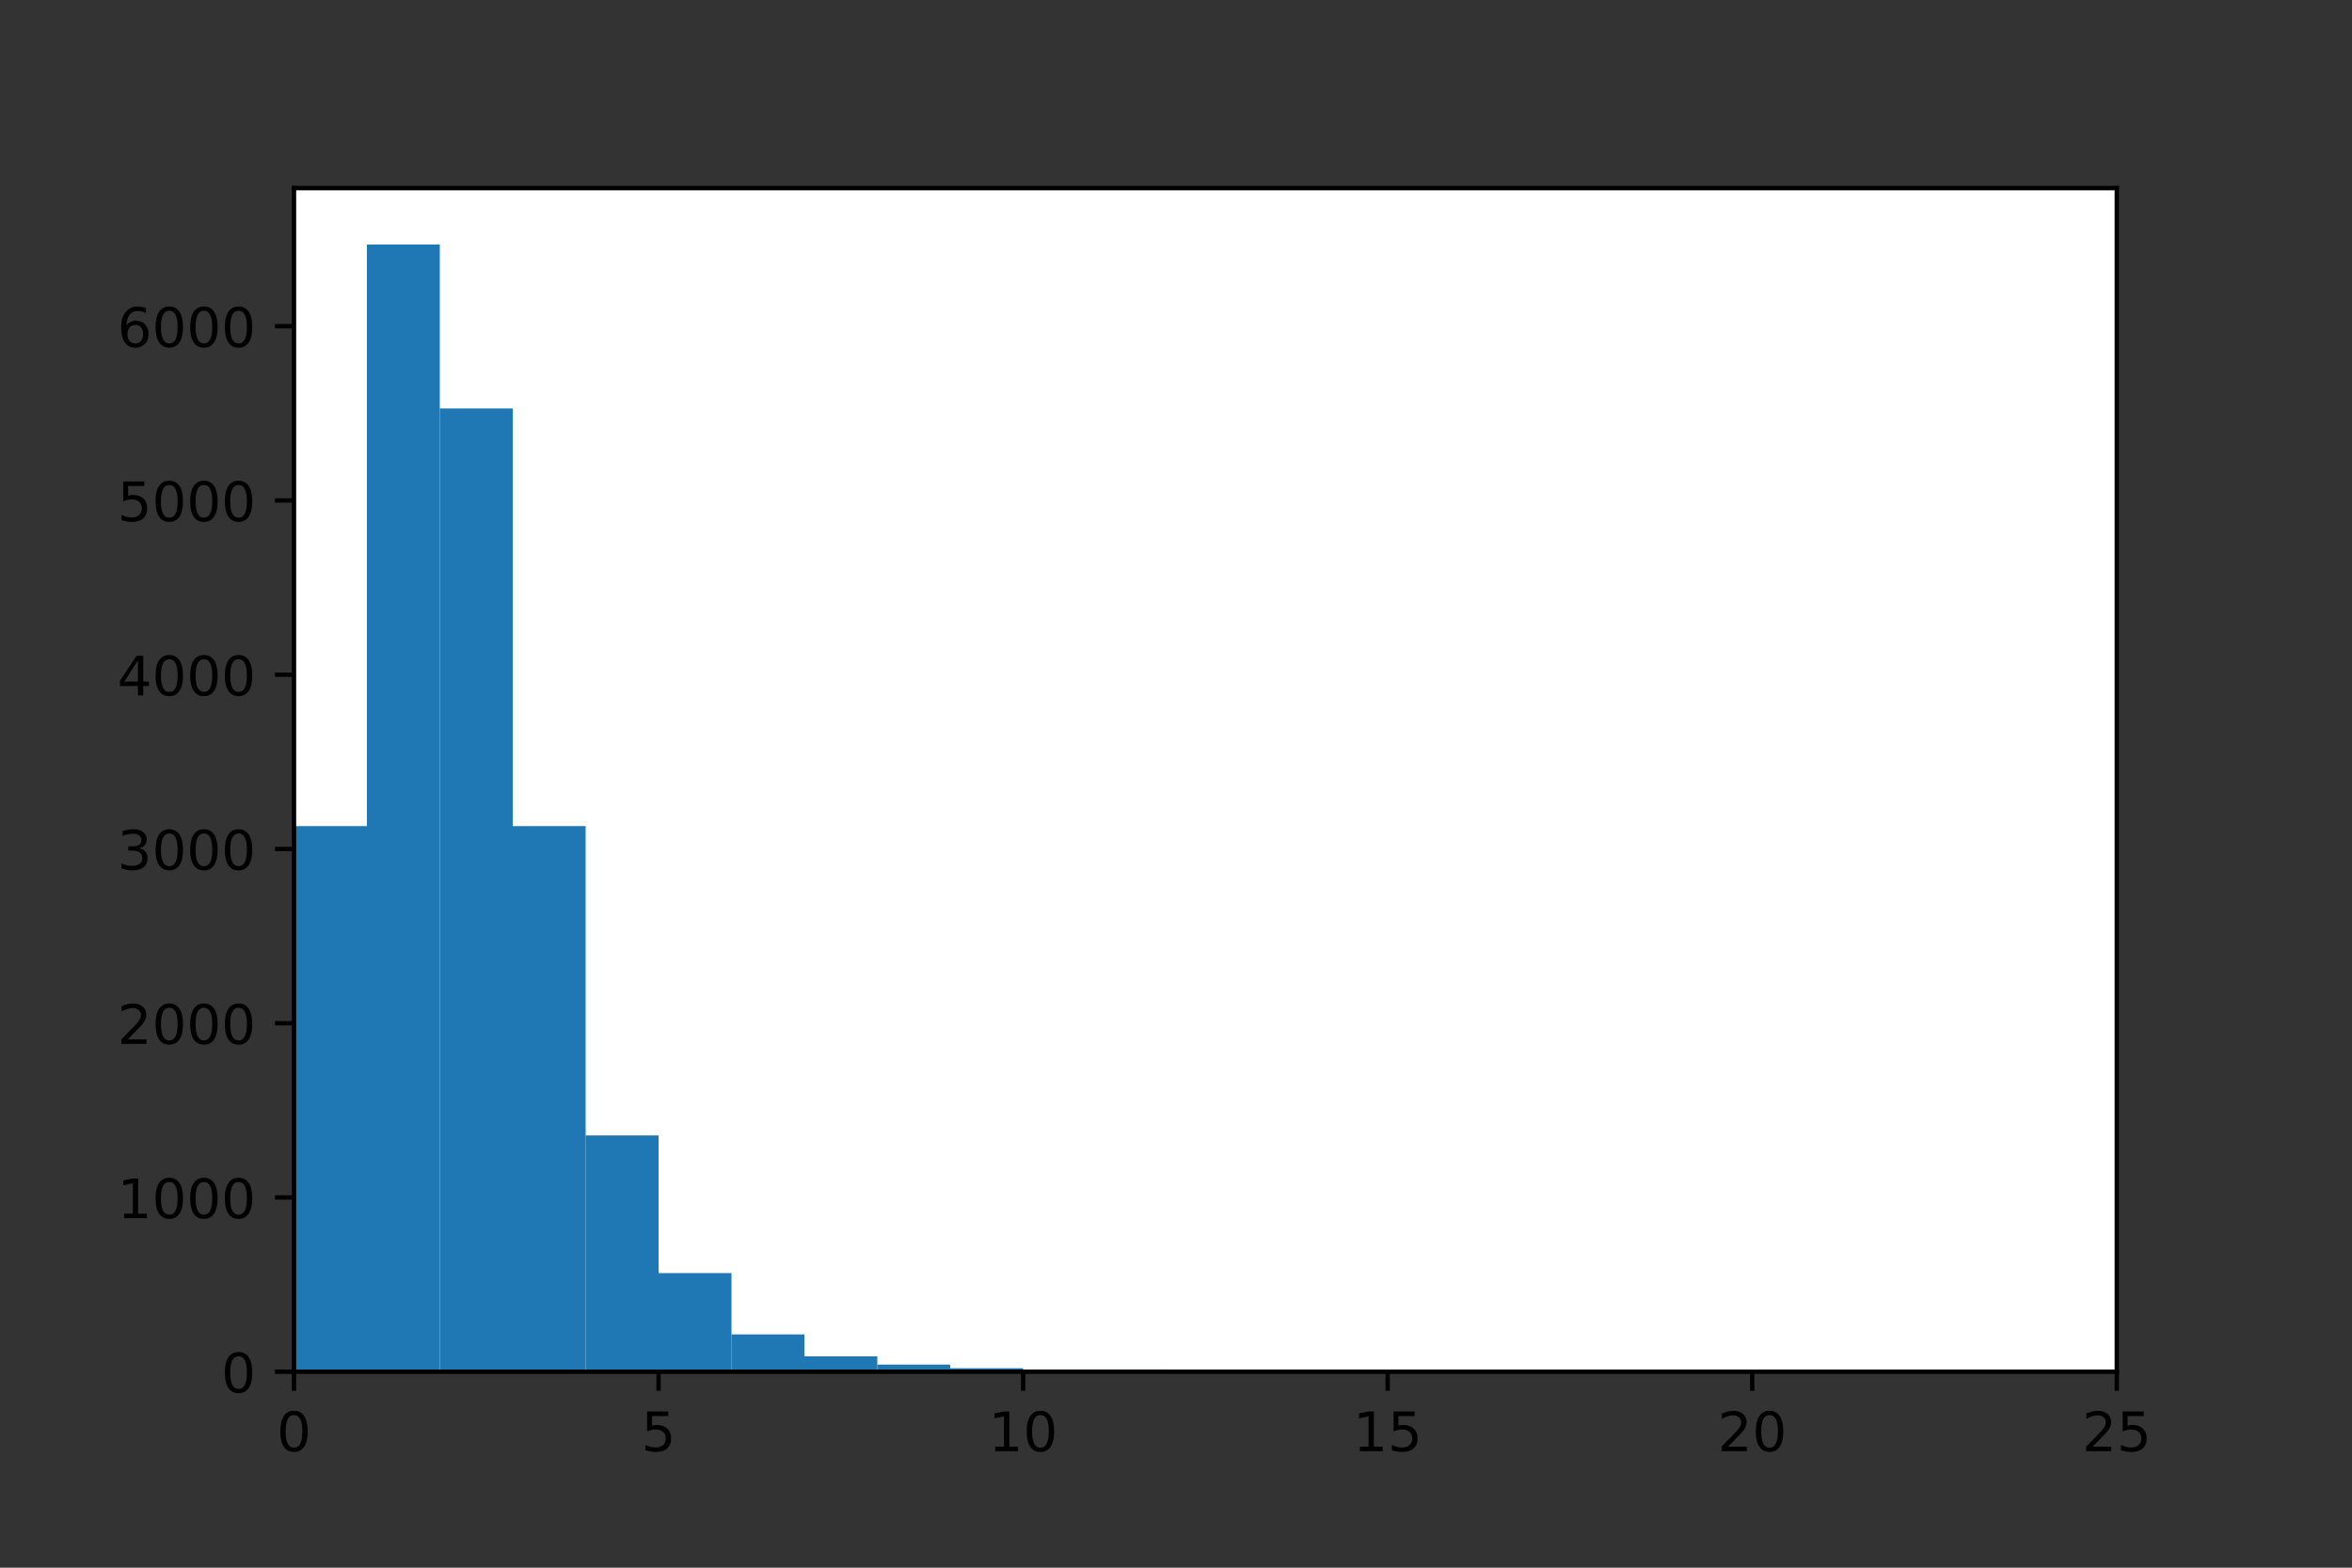 <?xml version="1.0" encoding="utf-8" standalone="no"?>
<!DOCTYPE svg PUBLIC "-//W3C//DTD SVG 1.1//EN"
  "http://www.w3.org/Graphics/SVG/1.1/DTD/svg11.dtd">
<!-- Created with matplotlib (https://matplotlib.org/) -->
<svg height="288pt" version="1.1" viewBox="0 0 432 288" width="432pt" xmlns="http://www.w3.org/2000/svg" xmlns:xlink="http://www.w3.org/1999/xlink">
 <rect x="0" y="0" width="432" height="288" fill="#333333" stroke="none"/>
 <defs>
  <style type="text/css">*{stroke-linecap:butt;stroke-linejoin:round;}</style>
 </defs>
 <g id="figure_1">
  <g id="patch_1">
   <path d="M 0 288 
L 432 288 
L 432 0 
L 0 0 
z
" style="fill:none;"/>
  </g>
  <g id="axes_1">
   <g id="patch_2">
    <path d="M 54 252 
L 388.8 252 
L 388.8 34.56 
L 54 34.56 
z
" style="fill:#ffffff;"/>
   </g>
   <g id="patch_3">
    <path clip-path="url(#p97e7cb821c)" d="M 54 252 
L 67.392 252 
L 67.392 151.77 
L 54 151.77 
z
" style="fill:#1f77b4;"/>
   </g>
   <g id="patch_4">
    <path clip-path="url(#p97e7cb821c)" d="M 67.392 252 
L 80.784 252 
L 80.784 44.914 
L 67.392 44.914 
z
" style="fill:#1f77b4;"/>
   </g>
   <g id="patch_5">
    <path clip-path="url(#p97e7cb821c)" d="M 80.784 252 
L 94.176 252 
L 94.176 75.038 
L 80.784 75.038 
z
" style="fill:#1f77b4;"/>
   </g>
   <g id="patch_6">
    <path clip-path="url(#p97e7cb821c)" d="M 94.176 252 
L 107.568 252 
L 107.568 151.77 
L 94.176 151.77 
z
" style="fill:#1f77b4;"/>
   </g>
   <g id="patch_7">
    <path clip-path="url(#p97e7cb821c)" d="M 107.568 252 
L 120.96 252 
L 120.96 208.592 
L 107.568 208.592 
z
" style="fill:#1f77b4;"/>
   </g>
   <g id="patch_8">
    <path clip-path="url(#p97e7cb821c)" d="M 120.96 252 
L 134.352 252 
L 134.352 233.881 
L 120.96 233.881 
z
" style="fill:#1f77b4;"/>
   </g>
   <g id="patch_9">
    <path clip-path="url(#p97e7cb821c)" d="M 134.352 252 
L 147.744 252 
L 147.744 245.149 
L 134.352 245.149 
z
" style="fill:#1f77b4;"/>
   </g>
   <g id="patch_10">
    <path clip-path="url(#p97e7cb821c)" d="M 147.744 252 
L 161.136 252 
L 161.136 249.183 
L 147.744 249.183 
z
" style="fill:#1f77b4;"/>
   </g>
   <g id="patch_11">
    <path clip-path="url(#p97e7cb821c)" d="M 161.136 252 
L 174.528 252 
L 174.528 250.688 
L 161.136 250.688 
z
" style="fill:#1f77b4;"/>
   </g>
   <g id="patch_12">
    <path clip-path="url(#p97e7cb821c)" d="M 174.528 252 
L 187.92 252 
L 187.92 251.36 
L 174.528 251.36 
z
" style="fill:#1f77b4;"/>
   </g>
   <g id="patch_13">
    <path clip-path="url(#p97e7cb821c)" d="M 187.92 252 
L 201.312 252 
L 201.312 251.584 
L 187.92 251.584 
z
" style="fill:#1f77b4;"/>
   </g>
   <g id="patch_14">
    <path clip-path="url(#p97e7cb821c)" d="M 201.312 252 
L 214.704 252 
L 214.704 251.584 
L 201.312 251.584 
z
" style="fill:#1f77b4;"/>
   </g>
   <g id="patch_15">
    <path clip-path="url(#p97e7cb821c)" d="M 214.704 252 
L 228.096 252 
L 228.096 251.776 
L 214.704 251.776 
z
" style="fill:#1f77b4;"/>
   </g>
   <g id="patch_16">
    <path clip-path="url(#p97e7cb821c)" d="M 228.096 252 
L 241.488 252 
L 241.488 251.744 
L 228.096 251.744 
z
" style="fill:#1f77b4;"/>
   </g>
   <g id="patch_17">
    <path clip-path="url(#p97e7cb821c)" d="M 241.488 252 
L 254.88 252 
L 254.88 251.904 
L 241.488 251.904 
z
" style="fill:#1f77b4;"/>
   </g>
   <g id="patch_18">
    <path clip-path="url(#p97e7cb821c)" d="M 254.88 252 
L 268.272 252 
L 268.272 251.872 
L 254.88 251.872 
z
" style="fill:#1f77b4;"/>
   </g>
   <g id="patch_19">
    <path clip-path="url(#p97e7cb821c)" d="M 268.272 252 
L 281.664 252 
L 281.664 251.904 
L 268.272 251.904 
z
" style="fill:#1f77b4;"/>
   </g>
   <g id="patch_20">
    <path clip-path="url(#p97e7cb821c)" d="M 281.664 252 
L 295.056 252 
L 295.056 251.968 
L 281.664 251.968 
z
" style="fill:#1f77b4;"/>
   </g>
   <g id="patch_21">
    <path clip-path="url(#p97e7cb821c)" d="M 295.056 252 
L 308.448 252 
L 308.448 251.968 
L 295.056 251.968 
z
" style="fill:#1f77b4;"/>
   </g>
   <g id="patch_22">
    <path clip-path="url(#p97e7cb821c)" d="M 308.448 252 
L 321.84 252 
L 321.84 251.936 
L 308.448 251.936 
z
" style="fill:#1f77b4;"/>
   </g>
   <g id="patch_23">
    <path clip-path="url(#p97e7cb821c)" d="M 321.84 252 
L 335.232 252 
L 335.232 252 
L 321.84 252 
z
" style="fill:#1f77b4;"/>
   </g>
   <g id="patch_24">
    <path clip-path="url(#p97e7cb821c)" d="M 335.232 252 
L 348.624 252 
L 348.624 252 
L 335.232 252 
z
" style="fill:#1f77b4;"/>
   </g>
   <g id="patch_25">
    <path clip-path="url(#p97e7cb821c)" d="M 348.624 252 
L 362.016 252 
L 362.016 252 
L 348.624 252 
z
" style="fill:#1f77b4;"/>
   </g>
   <g id="patch_26">
    <path clip-path="url(#p97e7cb821c)" d="M 362.016 252 
L 375.408 252 
L 375.408 252 
L 362.016 252 
z
" style="fill:#1f77b4;"/>
   </g>
   <g id="matplotlib.axis_1">
    <g id="xtick_1">
     <g id="line2d_1">
      <defs>
       <path d="M 0 0 
L 0 3.5 
" id="m1d736d739b" style="stroke:#000000;stroke-width:0.8;"/>
      </defs>
      <g>
       <use style="stroke:#000000;stroke-width:0.8;" x="54" xlink:href="#m1d736d739b" y="252"/>
      </g>
     </g>
     <g id="text_1">
      <!-- 0 -->
      <g transform="translate(50.819 266.598)scale(0.1 -0.1)">
       <defs>
        <path d="M 31.781 66.406 
Q 24.172 66.406 20.328 58.906 
Q 16.5 51.422 16.5 36.375 
Q 16.5 21.391 20.328 13.891 
Q 24.172 6.391 31.781 6.391 
Q 39.453 6.391 43.281 13.891 
Q 47.125 21.391 47.125 36.375 
Q 47.125 51.422 43.281 58.906 
Q 39.453 66.406 31.781 66.406 
z
M 31.781 74.219 
Q 44.047 74.219 50.516 64.516 
Q 56.984 54.828 56.984 36.375 
Q 56.984 17.969 50.516 8.266 
Q 44.047 -1.422 31.781 -1.422 
Q 19.531 -1.422 13.062 8.266 
Q 6.594 17.969 6.594 36.375 
Q 6.594 54.828 13.062 64.516 
Q 19.531 74.219 31.781 74.219 
z
" id="DejaVuSans-48"/>
       </defs>
       <use xlink:href="#DejaVuSans-48"/>
      </g>
     </g>
    </g>
    <g id="xtick_2">
     <g id="line2d_2">
      <g>
       <use style="stroke:#000000;stroke-width:0.8;" x="120.96" xlink:href="#m1d736d739b" y="252"/>
      </g>
     </g>
     <g id="text_2">
      <!-- 5 -->
      <g transform="translate(117.779 266.598)scale(0.1 -0.1)">
       <defs>
        <path d="M 10.797 72.906 
L 49.516 72.906 
L 49.516 64.594 
L 19.828 64.594 
L 19.828 46.734 
Q 21.969 47.469 24.109 47.828 
Q 26.266 48.188 28.422 48.188 
Q 40.625 48.188 47.75 41.5 
Q 54.891 34.812 54.891 23.391 
Q 54.891 11.625 47.562 5.094 
Q 40.234 -1.422 26.906 -1.422 
Q 22.312 -1.422 17.547 -0.641 
Q 12.797 0.141 7.719 1.703 
L 7.719 11.625 
Q 12.109 9.234 16.797 8.062 
Q 21.484 6.891 26.703 6.891 
Q 35.156 6.891 40.078 11.328 
Q 45.016 15.766 45.016 23.391 
Q 45.016 31 40.078 35.438 
Q 35.156 39.891 26.703 39.891 
Q 22.75 39.891 18.812 39.016 
Q 14.891 38.141 10.797 36.281 
z
" id="DejaVuSans-53"/>
       </defs>
       <use xlink:href="#DejaVuSans-53"/>
      </g>
     </g>
    </g>
    <g id="xtick_3">
     <g id="line2d_3">
      <g>
       <use style="stroke:#000000;stroke-width:0.8;" x="187.92" xlink:href="#m1d736d739b" y="252"/>
      </g>
     </g>
     <g id="text_3">
      <!-- 10 -->
      <g transform="translate(181.558 266.598)scale(0.1 -0.1)">
       <defs>
        <path d="M 12.406 8.297 
L 28.516 8.297 
L 28.516 63.922 
L 10.984 60.406 
L 10.984 69.391 
L 28.422 72.906 
L 38.281 72.906 
L 38.281 8.297 
L 54.391 8.297 
L 54.391 0 
L 12.406 0 
z
" id="DejaVuSans-49"/>
       </defs>
       <use xlink:href="#DejaVuSans-49"/>
       <use x="63.623" xlink:href="#DejaVuSans-48"/>
      </g>
     </g>
    </g>
    <g id="xtick_4">
     <g id="line2d_4">
      <g>
       <use style="stroke:#000000;stroke-width:0.8;" x="254.88" xlink:href="#m1d736d739b" y="252"/>
      </g>
     </g>
     <g id="text_4">
      <!-- 15 -->
      <g transform="translate(248.518 266.598)scale(0.1 -0.1)">
       <use xlink:href="#DejaVuSans-49"/>
       <use x="63.623" xlink:href="#DejaVuSans-53"/>
      </g>
     </g>
    </g>
    <g id="xtick_5">
     <g id="line2d_5">
      <g>
       <use style="stroke:#000000;stroke-width:0.8;" x="321.84" xlink:href="#m1d736d739b" y="252"/>
      </g>
     </g>
     <g id="text_5">
      <!-- 20 -->
      <g transform="translate(315.478 266.598)scale(0.1 -0.1)">
       <defs>
        <path d="M 19.188 8.297 
L 53.609 8.297 
L 53.609 0 
L 7.328 0 
L 7.328 8.297 
Q 12.938 14.109 22.625 23.891 
Q 32.328 33.688 34.812 36.531 
Q 39.547 41.844 41.422 45.531 
Q 43.312 49.219 43.312 52.781 
Q 43.312 58.594 39.234 62.25 
Q 35.156 65.922 28.609 65.922 
Q 23.969 65.922 18.812 64.312 
Q 13.672 62.703 7.812 59.422 
L 7.812 69.391 
Q 13.766 71.781 18.938 73 
Q 24.125 74.219 28.422 74.219 
Q 39.75 74.219 46.484 68.547 
Q 53.219 62.891 53.219 53.422 
Q 53.219 48.922 51.531 44.891 
Q 49.859 40.875 45.406 35.406 
Q 44.188 33.984 37.641 27.219 
Q 31.109 20.453 19.188 8.297 
z
" id="DejaVuSans-50"/>
       </defs>
       <use xlink:href="#DejaVuSans-50"/>
       <use x="63.623" xlink:href="#DejaVuSans-48"/>
      </g>
     </g>
    </g>
    <g id="xtick_6">
     <g id="line2d_6">
      <g>
       <use style="stroke:#000000;stroke-width:0.8;" x="388.8" xlink:href="#m1d736d739b" y="252"/>
      </g>
     </g>
     <g id="text_6">
      <!-- 25 -->
      <g transform="translate(382.438 266.598)scale(0.1 -0.1)">
       <use xlink:href="#DejaVuSans-50"/>
       <use x="63.623" xlink:href="#DejaVuSans-53"/>
      </g>
     </g>
    </g>
   </g>
   <g id="matplotlib.axis_2">
    <g id="ytick_1">
     <g id="line2d_7">
      <defs>
       <path d="M 0 0 
L -3.5 0 
" id="m410d86b45f" style="stroke:#000000;stroke-width:0.8;"/>
      </defs>
      <g>
       <use style="stroke:#000000;stroke-width:0.8;" x="54" xlink:href="#m410d86b45f" y="252"/>
      </g>
     </g>
     <g id="text_7">
      <!-- 0 -->
      <g transform="translate(40.638 255.799)scale(0.1 -0.1)">
       <use xlink:href="#DejaVuSans-48"/>
      </g>
     </g>
    </g>
    <g id="ytick_2">
     <g id="line2d_8">
      <g>
       <use style="stroke:#000000;stroke-width:0.8;" x="54" xlink:href="#m410d86b45f" y="219.988"/>
      </g>
     </g>
     <g id="text_8">
      <!-- 1000 -->
      <g transform="translate(21.55 223.787)scale(0.1 -0.1)">
       <use xlink:href="#DejaVuSans-49"/>
       <use x="63.623" xlink:href="#DejaVuSans-48"/>
       <use x="127.246" xlink:href="#DejaVuSans-48"/>
       <use x="190.869" xlink:href="#DejaVuSans-48"/>
      </g>
     </g>
    </g>
    <g id="ytick_3">
     <g id="line2d_9">
      <g>
       <use style="stroke:#000000;stroke-width:0.8;" x="54" xlink:href="#m410d86b45f" y="187.976"/>
      </g>
     </g>
     <g id="text_9">
      <!-- 2000 -->
      <g transform="translate(21.55 191.775)scale(0.1 -0.1)">
       <use xlink:href="#DejaVuSans-50"/>
       <use x="63.623" xlink:href="#DejaVuSans-48"/>
       <use x="127.246" xlink:href="#DejaVuSans-48"/>
       <use x="190.869" xlink:href="#DejaVuSans-48"/>
      </g>
     </g>
    </g>
    <g id="ytick_4">
     <g id="line2d_10">
      <g>
       <use style="stroke:#000000;stroke-width:0.8;" x="54" xlink:href="#m410d86b45f" y="155.964"/>
      </g>
     </g>
     <g id="text_10">
      <!-- 3000 -->
      <g transform="translate(21.55 159.763)scale(0.1 -0.1)">
       <defs>
        <path d="M 40.578 39.312 
Q 47.656 37.797 51.625 33 
Q 55.609 28.219 55.609 21.188 
Q 55.609 10.406 48.188 4.484 
Q 40.766 -1.422 27.094 -1.422 
Q 22.516 -1.422 17.656 -0.516 
Q 12.797 0.391 7.625 2.203 
L 7.625 11.719 
Q 11.719 9.328 16.594 8.109 
Q 21.484 6.891 26.812 6.891 
Q 36.078 6.891 40.938 10.547 
Q 45.797 14.203 45.797 21.188 
Q 45.797 27.641 41.281 31.266 
Q 36.766 34.906 28.719 34.906 
L 20.219 34.906 
L 20.219 43.016 
L 29.109 43.016 
Q 36.375 43.016 40.234 45.922 
Q 44.094 48.828 44.094 54.297 
Q 44.094 59.906 40.109 62.906 
Q 36.141 65.922 28.719 65.922 
Q 24.656 65.922 20.016 65.031 
Q 15.375 64.156 9.812 62.312 
L 9.812 71.094 
Q 15.438 72.656 20.344 73.438 
Q 25.25 74.219 29.594 74.219 
Q 40.828 74.219 47.359 69.109 
Q 53.906 64.016 53.906 55.328 
Q 53.906 49.266 50.438 45.094 
Q 46.969 40.922 40.578 39.312 
z
" id="DejaVuSans-51"/>
       </defs>
       <use xlink:href="#DejaVuSans-51"/>
       <use x="63.623" xlink:href="#DejaVuSans-48"/>
       <use x="127.246" xlink:href="#DejaVuSans-48"/>
       <use x="190.869" xlink:href="#DejaVuSans-48"/>
      </g>
     </g>
    </g>
    <g id="ytick_5">
     <g id="line2d_11">
      <g>
       <use style="stroke:#000000;stroke-width:0.8;" x="54" xlink:href="#m410d86b45f" y="123.952"/>
      </g>
     </g>
     <g id="text_11">
      <!-- 4000 -->
      <g transform="translate(21.55 127.751)scale(0.1 -0.1)">
       <defs>
        <path d="M 37.797 64.312 
L 12.891 25.391 
L 37.797 25.391 
z
M 35.203 72.906 
L 47.609 72.906 
L 47.609 25.391 
L 58.016 25.391 
L 58.016 17.188 
L 47.609 17.188 
L 47.609 0 
L 37.797 0 
L 37.797 17.188 
L 4.891 17.188 
L 4.891 26.703 
z
" id="DejaVuSans-52"/>
       </defs>
       <use xlink:href="#DejaVuSans-52"/>
       <use x="63.623" xlink:href="#DejaVuSans-48"/>
       <use x="127.246" xlink:href="#DejaVuSans-48"/>
       <use x="190.869" xlink:href="#DejaVuSans-48"/>
      </g>
     </g>
    </g>
    <g id="ytick_6">
     <g id="line2d_12">
      <g>
       <use style="stroke:#000000;stroke-width:0.8;" x="54" xlink:href="#m410d86b45f" y="91.94"/>
      </g>
     </g>
     <g id="text_12">
      <!-- 5000 -->
      <g transform="translate(21.55 95.739)scale(0.1 -0.1)">
       <use xlink:href="#DejaVuSans-53"/>
       <use x="63.623" xlink:href="#DejaVuSans-48"/>
       <use x="127.246" xlink:href="#DejaVuSans-48"/>
       <use x="190.869" xlink:href="#DejaVuSans-48"/>
      </g>
     </g>
    </g>
    <g id="ytick_7">
     <g id="line2d_13">
      <g>
       <use style="stroke:#000000;stroke-width:0.8;" x="54" xlink:href="#m410d86b45f" y="59.928"/>
      </g>
     </g>
     <g id="text_13">
      <!-- 6000 -->
      <g transform="translate(21.55 63.727)scale(0.1 -0.1)">
       <defs>
        <path d="M 33.016 40.375 
Q 26.375 40.375 22.484 35.828 
Q 18.609 31.297 18.609 23.391 
Q 18.609 15.531 22.484 10.953 
Q 26.375 6.391 33.016 6.391 
Q 39.656 6.391 43.531 10.953 
Q 47.406 15.531 47.406 23.391 
Q 47.406 31.297 43.531 35.828 
Q 39.656 40.375 33.016 40.375 
z
M 52.594 71.297 
L 52.594 62.312 
Q 48.875 64.062 45.094 64.984 
Q 41.312 65.922 37.594 65.922 
Q 27.828 65.922 22.672 59.328 
Q 17.531 52.734 16.797 39.406 
Q 19.672 43.656 24.016 45.922 
Q 28.375 48.188 33.594 48.188 
Q 44.578 48.188 50.953 41.516 
Q 57.328 34.859 57.328 23.391 
Q 57.328 12.156 50.688 5.359 
Q 44.047 -1.422 33.016 -1.422 
Q 20.359 -1.422 13.672 8.266 
Q 6.984 17.969 6.984 36.375 
Q 6.984 53.656 15.188 63.938 
Q 23.391 74.219 37.203 74.219 
Q 40.922 74.219 44.703 73.484 
Q 48.484 72.75 52.594 71.297 
z
" id="DejaVuSans-54"/>
       </defs>
       <use xlink:href="#DejaVuSans-54"/>
       <use x="63.623" xlink:href="#DejaVuSans-48"/>
       <use x="127.246" xlink:href="#DejaVuSans-48"/>
       <use x="190.869" xlink:href="#DejaVuSans-48"/>
      </g>
     </g>
    </g>
   </g>
   <g id="patch_27">
    <path d="M 54 252 
L 54 34.56 
" style="fill:none;stroke:#000000;stroke-linecap:square;stroke-linejoin:miter;stroke-width:0.8;"/>
   </g>
   <g id="patch_28">
    <path d="M 388.8 252 
L 388.8 34.56 
" style="fill:none;stroke:#000000;stroke-linecap:square;stroke-linejoin:miter;stroke-width:0.8;"/>
   </g>
   <g id="patch_29">
    <path d="M 54 252 
L 388.8 252 
" style="fill:none;stroke:#000000;stroke-linecap:square;stroke-linejoin:miter;stroke-width:0.8;"/>
   </g>
   <g id="patch_30">
    <path d="M 54 34.56 
L 388.8 34.56 
" style="fill:none;stroke:#000000;stroke-linecap:square;stroke-linejoin:miter;stroke-width:0.8;"/>
   </g>
  </g>
 </g>
 <defs>
  <clipPath id="p97e7cb821c">
   <rect height="217.44" width="334.8" x="54" y="34.56"/>
  </clipPath>
 </defs>
</svg>
